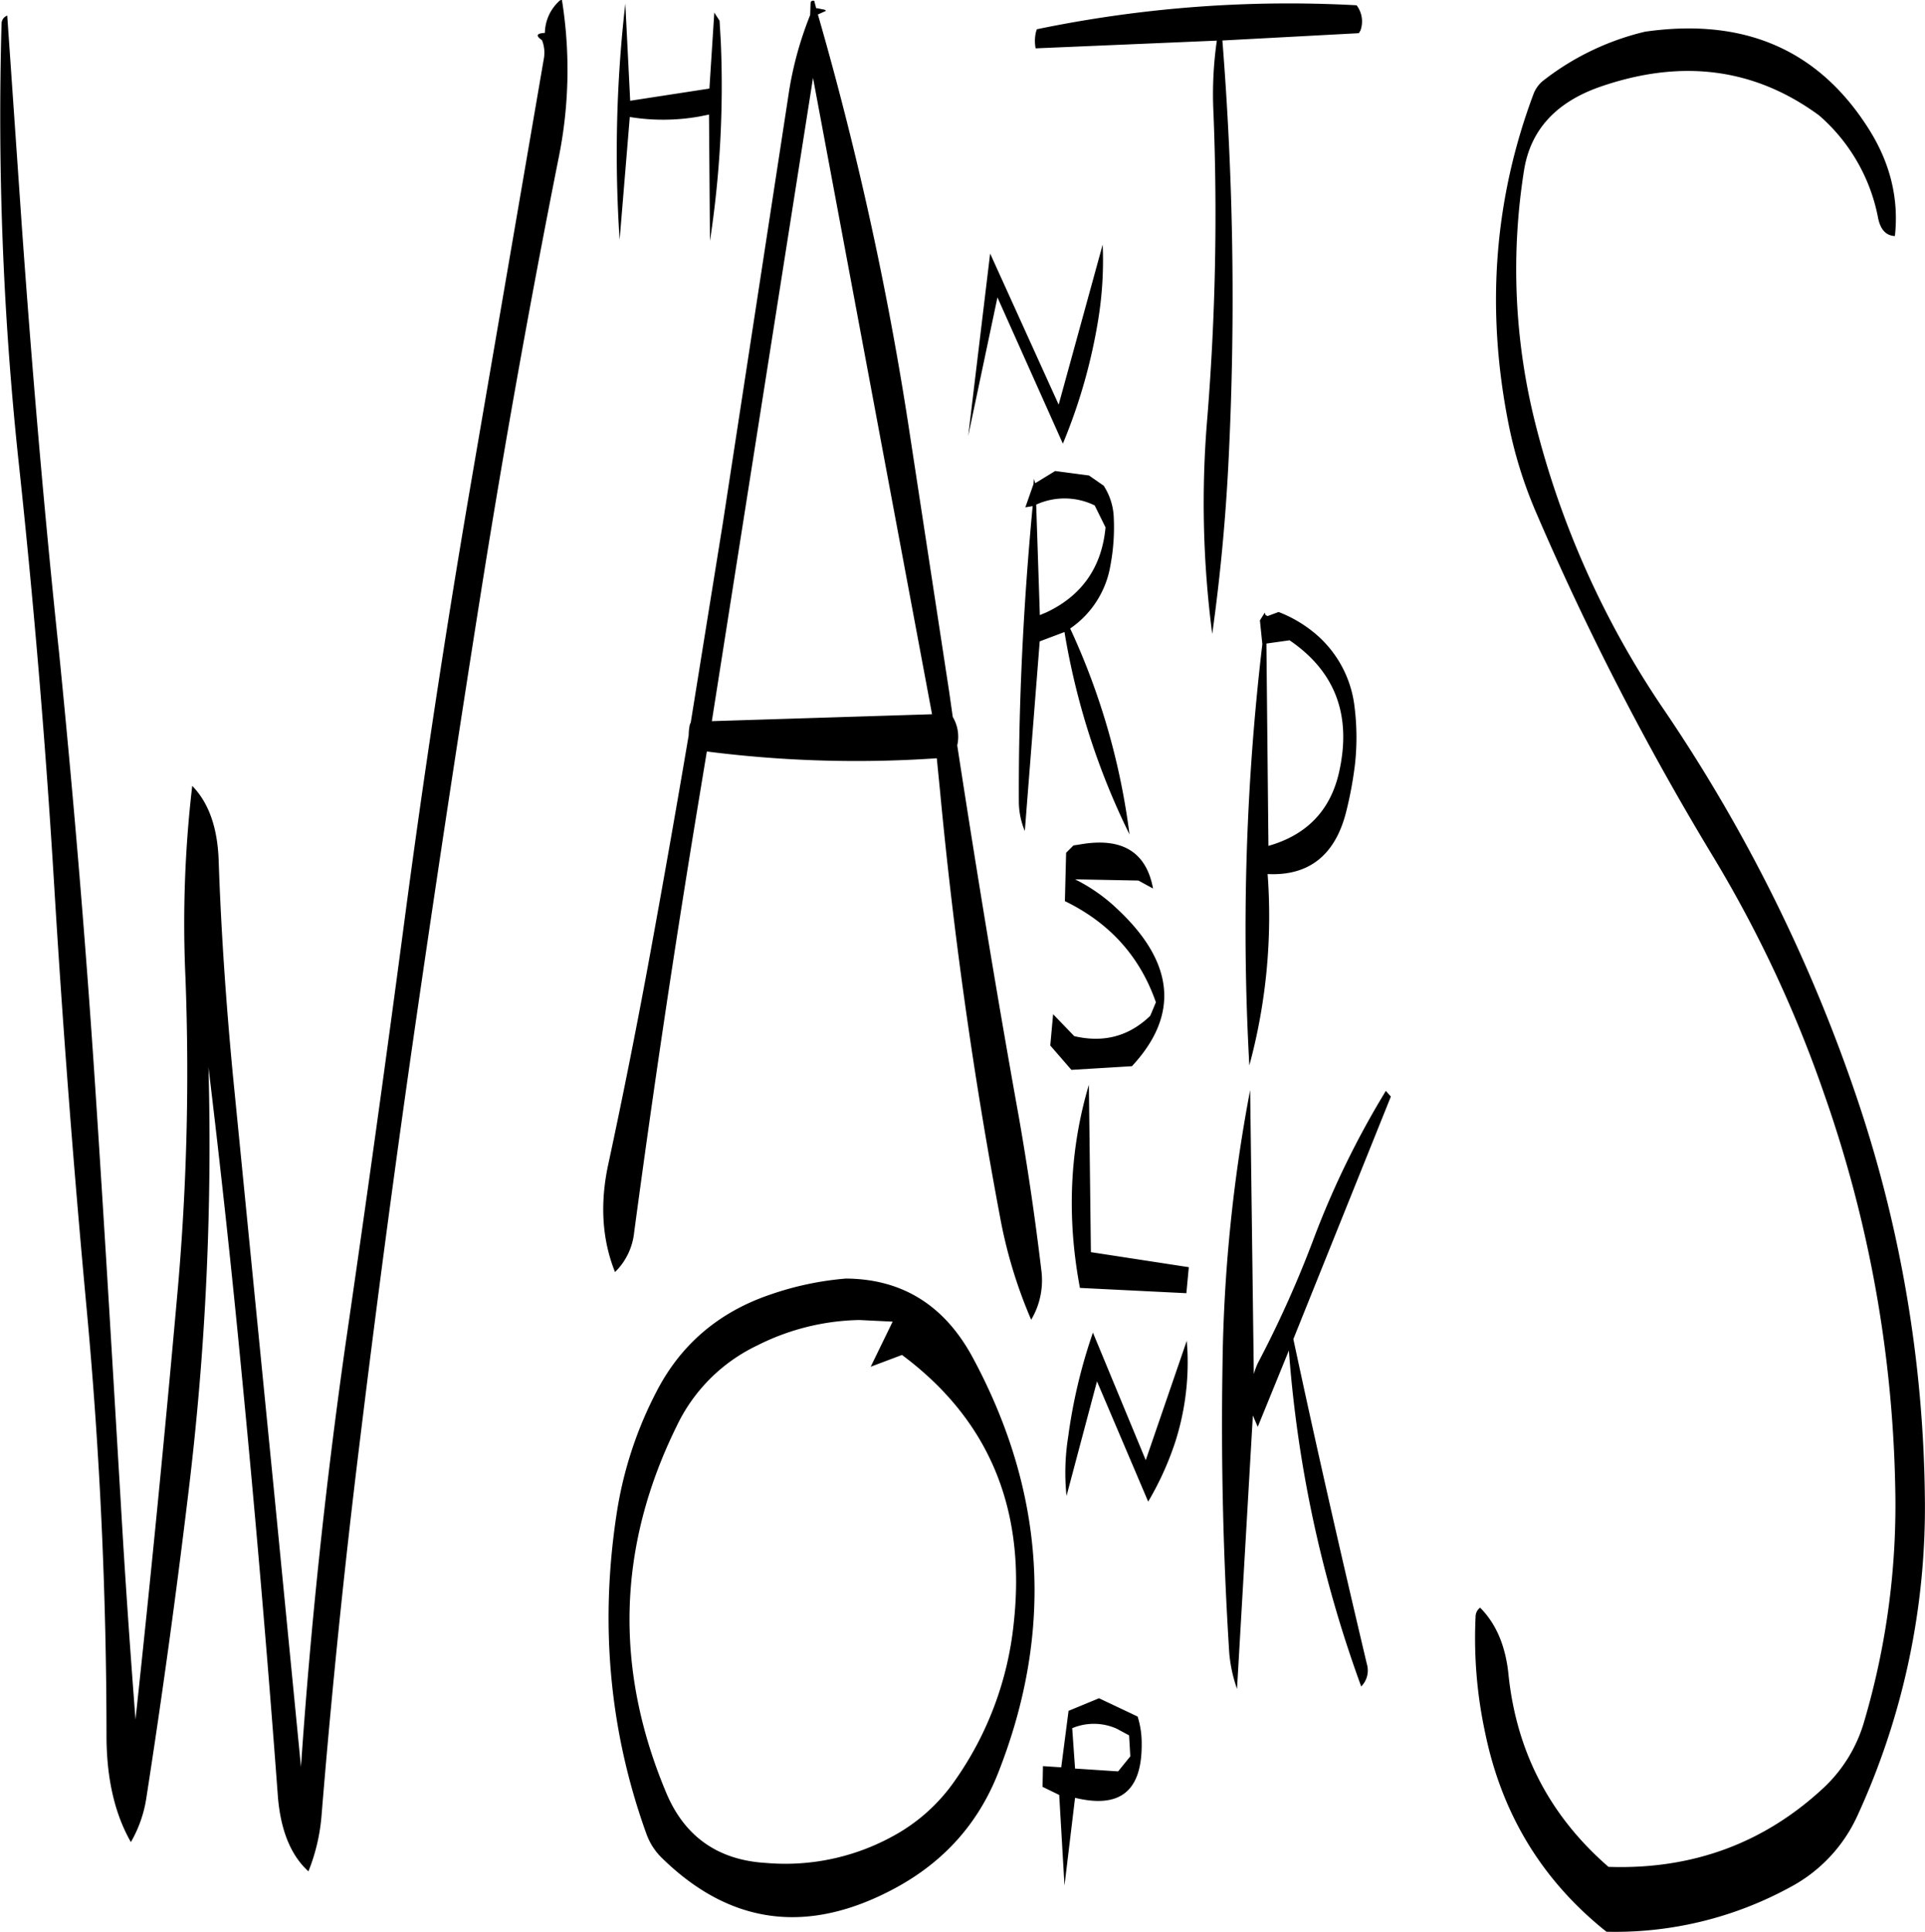 <svg id="Layer_1" data-name="Layer 1" xmlns="http://www.w3.org/2000/svg" viewBox="0 0 568.59 570.62"><defs><style>.cls-1{fill-rule:evenodd;}</style></defs><path class="cls-1" d="M331.92,521.88l-2.16,16.68-5.4-.36-.12,6.12,4.92,2.4,1.56,26.76,3.12-25.92c13.32,3.24,19.8-2,19.68-16a26.12,26.12,0,0,0-1.2-8l-11.4-5.4Zm18.24,13.44-3.6,4.44-12.72-.84L333,527a16.51,16.51,0,0,1,13.08.12l3.72,2ZM226.56,229.56l29.88-190L291.6,227.52Zm46.92,190.68,9.24-3.48c25.8,19.2,36.72,45.6,33,79.32a97.92,97.92,0,0,1-17.4,46.44A52.8,52.8,0,0,1,279.84,559a65.94,65.94,0,0,1-37.32,7.8c-14.16-.84-24-7.8-29.4-20.64Q189.9,491,216.24,437.64A50.22,50.22,0,0,1,239.88,414a69.57,69.57,0,0,1,30.24-7.56l9.84.48Zm-62.88,6.6a115.64,115.64,0,0,0-12.24,37.32q-7.38,49,8.88,94.08a18.75,18.75,0,0,0,4.68,7.2q30.24,29.52,68.64,8.88,21.78-11.7,30.6-34.2,24.66-62.64-7.44-122.4c-8.28-15.48-20.76-23.4-37.56-23.52a90.49,90.49,0,0,0-22.2,4.68C229,403.92,217.8,413.28,210.6,426.84ZM342.84,172.32c-1.08,11.76-7,20.16-17.4,25.08l-2,.84-1.08-32.64a20.25,20.25,0,0,1,17.28.24ZM340.68,111A109.06,109.06,0,0,0,342,88.8l-13,47.28L308.76,91.44l-6.48,53.88,8.64-40.92,19.32,43.2A163.29,163.29,0,0,0,340.68,111Zm-19,47-.12,1.56-2.4,6.84,2.16-.36c-2.76,29.28-4.2,58.44-4.08,87.48A22.8,22.8,0,0,0,319,262L323.4,206l7.32-2.76A213.74,213.74,0,0,0,349.92,263,205.92,205.92,0,0,0,332.4,202.2a28.22,28.22,0,0,0,11.88-18.6,60.55,60.55,0,0,0,1-14,18.47,18.47,0,0,0-3-9.6l-4.32-3-10-1.32-5.88,3.6ZM181.56,16.8a13.08,13.08,0,0,0-4.32,9.48c-2.52.12-2.76.84-.84,2.16a10.16,10.16,0,0,1,.48,5.76L155,161.64q-10.8,63.18-19.2,126.6T118.2,414.72q-8.82,62.28-13,123.72l-7.68-78.6L85.08,334c-2-21.12-3.48-42.24-4.2-63.48-.36-9.48-2.88-16.8-7.8-21.84a350,350,0,0,0-2,56.64,732.91,732.91,0,0,1-2.52,94.8c-3.72,41.64-7.8,83.16-12.24,124.32-1.56-20.4-3-40.92-4.2-61.56-2.52-42.36-5-84.6-7.8-126.84s-6.36-84.6-10.56-126.6c-4.44-41.88-8-83.88-11-125.88l-4.32-62.4a2.56,2.56,0,0,0-1.68,2.4A963.3,963.3,0,0,0,21.6,151.08q6.84,63.18,10.68,126.6T42,404.28c3.84,41.64,5.76,83.64,5.76,125.76q.18,18.36,7.2,30.6a37.1,37.1,0,0,0,4.56-13Q66.54,502.5,72,457A850.14,850.14,0,0,0,77.88,331.8q5.4,44.64,9.72,89.64,6.12,62.82,10.8,126c.84,9.84,3.84,17.16,9,21.84a56.24,56.24,0,0,0,3.84-16.08q4.5-55.26,11.28-110.4,7.74-63.54,16.92-126.72t19.2-126.36q10.08-63.18,22.56-126a130.54,130.54,0,0,0,1.08-47.16A1,1,0,0,0,181.56,16.8Zm45.72,3.48-1.44,22.44-23.4,3.6L201,17.64a386.38,386.38,0,0,0-1.68,69.72l3-36.24a61.25,61.25,0,0,0,20.4-.12l3-.6L226,87.72A302.92,302.92,0,0,0,229.2,28.8l-.36-6.12Zm32.64-.84-2.4-.48-.12.12-.6-2.28c-.72-.12-1.08.12-1.08.84L255.6,21a104.45,104.45,0,0,0-6.48,24.12l-19.32,126L220.32,230l-.24.48a14.9,14.9,0,0,0-.36,3.24q-5.4,31.86-11.28,64-5.76,31.5-12.48,62.76c-2.52,11.64-1.8,22.32,2,31.8a19.14,19.14,0,0,0,5.64-11.64q8.46-63.18,18.84-126.12l2.64-16a347.63,347.63,0,0,0,67.92,2l1,10.08q5.94,63,17.64,125.16a141.12,141.12,0,0,0,9.24,30.6,22.74,22.74,0,0,0,3-14.64c-1.8-15.12-4-30.12-6.6-45-6.6-36.6-12.6-73.32-18.24-110a11.42,11.42,0,0,0-1.32-8.4l-1.08-7.56-12.12-79.32a972.83,972.83,0,0,0-26.64-120.6l2.4-1.08Zm107.52,371.4-28.92-4.44-.6-49.44c-5.64,19-6.6,39-2.64,60l31.44,1.56Zm-.6,21.72-12.12,35.28-15.6-37.68A158.11,158.11,0,0,0,331.8,441a67.1,67.1,0,0,0-.48,17.4l9-33.84,15.12,35.52a89.73,89.73,0,0,0,8-17.64,77.2,77.2,0,0,0,3.6-26.76Zm58.8-73.8a259.31,259.31,0,0,0-21.36,43.8,321.85,321.85,0,0,1-16.44,36.6,20.32,20.32,0,0,0-1.2,3.24l-1.08-83.88a463.37,463.37,0,0,0-8.16,81q-.72,42.84,2,85.44a43.82,43.82,0,0,0,2.28,10.44l4.68-80.76,1.44,3.36L397,415.44a367.65,367.65,0,0,0,21.36,99.24,6.71,6.71,0,0,0,1.68-6.6c-7.56-31.92-14.88-64-21.72-96l28.8-71.64ZM356.88,279c-2-10.8-9.12-15.12-21.24-13.08l-2.28.36-2.16,2.16-.36,14.28c13.32,6.48,22.2,16.44,26.88,29.88l-1.68,4c-6.36,6.12-13.8,8-22.44,6l-6.24-6.48-.84,9.24,6.24,7.2,17.88-1.08q21.06-22.68-4.32-46.44a50.81,50.81,0,0,0-12.48-8.76l18.72.36Zm40.32-73.32c13.56,9.24,18.36,22.2,14.64,38.88-2.52,11.28-9.48,18.6-20.88,21.84l-.6-59.76Zm-7.08-7.44-.24-.72-1.44,2.28.72,7a718.55,718.55,0,0,0-3.84,124.44,168.58,168.58,0,0,0,5.4-56.52c12.12.6,19.92-5.52,23.16-18.24a113.15,113.15,0,0,0,2.64-14.16,72.55,72.55,0,0,0-.12-16.92,33.22,33.22,0,0,0-12.84-22.68,37.92,37.92,0,0,0-9.6-5.4l-3.24,1.2ZM417,18.12a366.6,366.6,0,0,0-94.44,7.08l-.24.72a11.39,11.39,0,0,0-.12,4.92l53.52-2.28a110.78,110.78,0,0,0-1,21.24,750.13,750.13,0,0,1-1.8,90,297.76,297.76,0,0,0,1.44,64c2.4-17.16,4.08-34.92,4.92-53.28a961.33,961.33,0,0,0-1.92-122l40.32-2.16.48-.84A7.9,7.9,0,0,0,417,18.12ZM576,86.28c1.2-10.92-1.32-21.48-7.68-31.56-14.76-23.4-36.72-33-66.12-28.8a78.16,78.16,0,0,0-30,14.4,9.25,9.25,0,0,0-2.88,3.84q-17.46,46.44-7.56,97A130.4,130.4,0,0,0,470,167.88a827.34,827.34,0,0,0,52.2,101.52,367,367,0,0,1,32.88,70.2,370.93,370.93,0,0,1,21,115.44A225.85,225.85,0,0,1,567,524.76a43.13,43.13,0,0,1-12,19.8q-26.46,24.66-63.6,23.4-25.92-22.5-29.52-56.64c-.84-8.64-3.72-15.24-8.4-19.92a3.26,3.26,0,0,0-1.32,2.4,132.28,132.28,0,0,0,2.76,34.32c4.92,24.12,16.8,43.8,35.88,59a107.81,107.81,0,0,0,54.12-13.08,45,45,0,0,0,19.92-21,218.15,218.15,0,0,0,20-95A380.67,380.67,0,0,0,565,341.52a474.38,474.38,0,0,0-56.88-114.84,265,265,0,0,1-38.4-85.32,186.26,186.26,0,0,1-3.24-74.64q2.88-17.64,22.32-24.48,36.18-12.6,64.8,8.4A53.28,53.28,0,0,1,571,80.76C571.68,84.36,573.36,86.16,576,86.28Z" transform="translate(-16.3 -16.56)"/></svg>